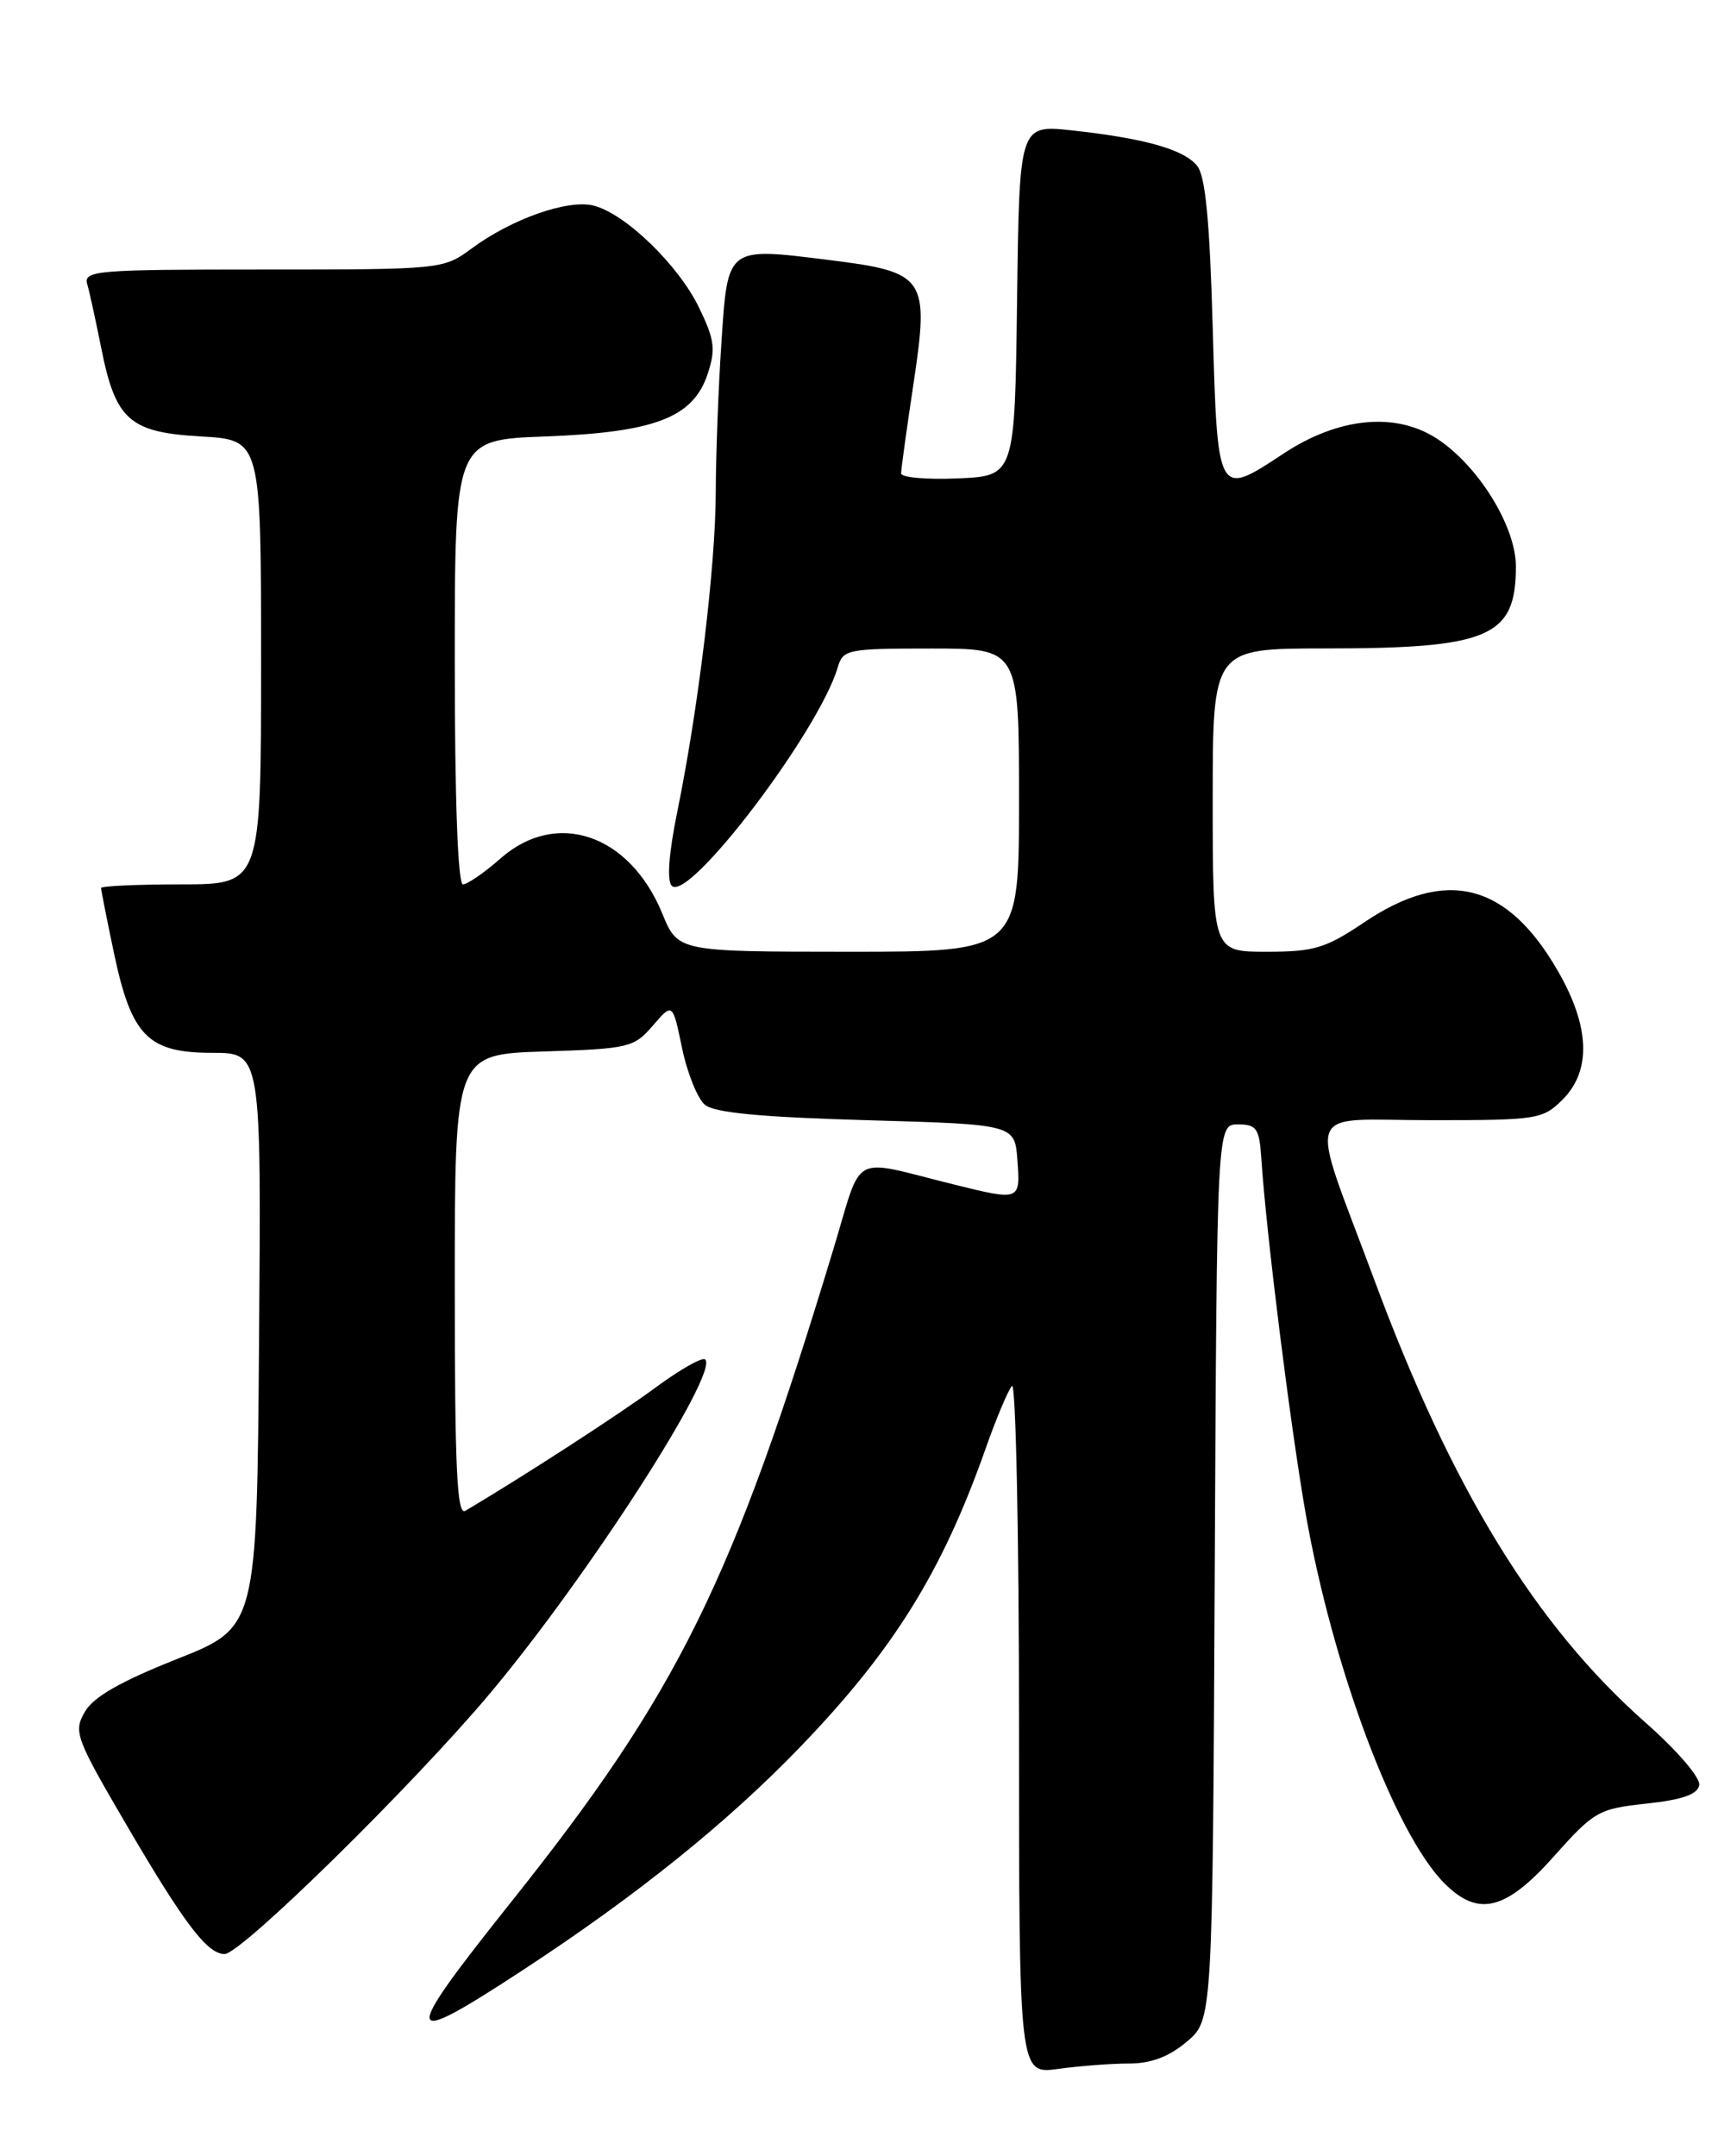 <?xml version="1.0" encoding="UTF-8" standalone="no"?>
<!DOCTYPE svg PUBLIC "-//W3C//DTD SVG 1.1//EN" "http://www.w3.org/Graphics/SVG/1.1/DTD/svg11.dtd" >
<svg xmlns="http://www.w3.org/2000/svg" xmlns:xlink="http://www.w3.org/1999/xlink" version="1.1" viewBox="0 0 204 256">
 <g >
 <path fill="currentColor"
d=" M 134.06 245.00 C 136.67 245.00 138.80 244.20 140.91 242.42 C 143.98 239.84 143.98 239.84 144.24 186.67 C 144.50 133.50 144.50 133.50 147.00 133.50 C 149.21 133.50 149.53 133.97 149.77 137.50 C 150.35 146.39 153.20 169.16 155.02 179.61 C 158.24 197.98 165.64 217.74 171.53 223.62 C 175.54 227.63 178.79 226.83 184.51 220.41 C 189.30 215.04 189.80 214.76 195.50 214.14 C 199.74 213.69 201.56 213.05 201.77 211.96 C 201.94 211.08 199.18 207.87 195.38 204.51 C 182.31 192.96 172.38 176.75 163.16 151.88 C 155.32 130.76 154.52 133.00 169.94 133.00 C 182.57 133.00 183.19 132.90 185.55 130.55 C 188.97 127.12 188.80 121.92 185.02 115.34 C 178.98 104.80 171.72 102.96 162.00 109.50 C 157.40 112.59 156.06 113.00 150.40 113.00 C 144.00 113.00 144.00 113.00 144.00 95.00 C 144.00 77.00 144.00 77.00 157.25 76.99 C 176.87 76.99 180.00 75.64 180.00 67.24 C 180.00 62.40 175.35 55.00 170.37 51.92 C 165.48 48.90 158.79 49.62 152.37 53.88 C 144.57 59.04 144.57 59.04 144.00 38.89 C 143.64 26.09 143.13 20.85 142.13 19.66 C 140.52 17.72 135.87 16.42 127.27 15.48 C 121.04 14.81 121.04 14.81 120.77 35.65 C 120.50 56.50 120.50 56.50 113.75 56.80 C 110.04 56.96 107.00 56.69 107.00 56.21 C 107.00 55.72 107.67 50.87 108.49 45.43 C 110.36 32.94 109.92 32.29 98.43 30.87 C 86.24 29.35 86.42 29.21 85.66 40.73 C 85.30 46.10 85.00 54.10 84.99 58.50 C 84.96 67.27 82.94 84.03 80.43 96.34 C 79.41 101.33 79.17 104.57 79.77 105.17 C 81.78 107.18 97.23 86.83 99.47 79.25 C 100.10 77.10 100.61 77.00 110.57 77.00 C 121.00 77.00 121.00 77.00 121.00 95.00 C 121.00 113.00 121.00 113.00 100.75 113.00 C 80.50 112.99 80.50 112.99 78.64 108.46 C 74.76 99.04 66.09 96.08 59.46 101.90 C 57.52 103.61 55.50 105.00 54.97 105.00 C 54.37 105.00 54.00 94.90 54.00 78.61 C 54.00 52.22 54.00 52.22 64.75 51.82 C 77.78 51.33 82.32 49.58 84.03 44.39 C 85.00 41.47 84.85 40.33 83.02 36.55 C 80.57 31.47 74.24 25.35 70.48 24.41 C 67.43 23.64 60.75 25.99 55.98 29.52 C 52.64 31.98 52.43 32.00 31.24 32.00 C 11.36 32.00 9.90 32.12 10.36 33.75 C 10.64 34.71 11.37 38.07 12.00 41.22 C 13.71 49.88 15.35 51.34 23.88 51.82 C 31.00 52.23 31.00 52.23 31.00 78.61 C 31.00 105.00 31.00 105.00 21.50 105.00 C 16.27 105.00 12.00 105.20 12.00 105.43 C 12.00 105.67 12.69 109.15 13.53 113.15 C 15.61 123.01 17.56 125.00 25.19 125.00 C 31.03 125.00 31.03 125.00 30.76 159.11 C 30.50 193.22 30.50 193.22 21.00 196.98 C 14.28 199.65 11.08 201.48 10.07 203.25 C 8.71 205.61 8.98 206.34 14.99 216.62 C 21.87 228.39 24.61 232.00 26.67 232.00 C 28.63 232.00 49.09 211.90 58.23 201.00 C 69.79 187.20 85.36 163.03 83.74 161.41 C 83.42 161.08 80.76 162.59 77.83 164.75 C 73.53 167.92 62.27 175.22 55.25 179.38 C 54.26 179.96 54.00 174.35 54.00 152.65 C 54.00 125.18 54.00 125.18 64.59 124.84 C 74.68 124.52 75.29 124.37 77.52 121.77 C 79.87 119.04 79.87 119.04 80.99 124.44 C 81.61 127.42 82.83 130.44 83.70 131.17 C 84.84 132.12 90.37 132.64 102.90 133.00 C 120.50 133.50 120.50 133.50 120.81 137.75 C 121.16 142.59 121.16 142.59 113.14 140.60 C 100.80 137.55 102.50 136.64 98.98 148.24 C 87.00 187.83 80.53 200.94 60.76 225.74 C 47.46 242.42 47.62 243.38 62.14 233.87 C 75.64 225.03 86.42 216.35 95.07 207.36 C 106.12 195.88 111.89 186.59 117.03 172.00 C 118.29 168.43 119.70 165.07 120.16 164.55 C 120.62 164.03 121.00 182.20 121.00 204.94 C 121.00 246.27 121.00 246.27 125.64 245.64 C 128.19 245.29 131.98 245.00 134.06 245.00 Z "/>
</g>
</svg>
